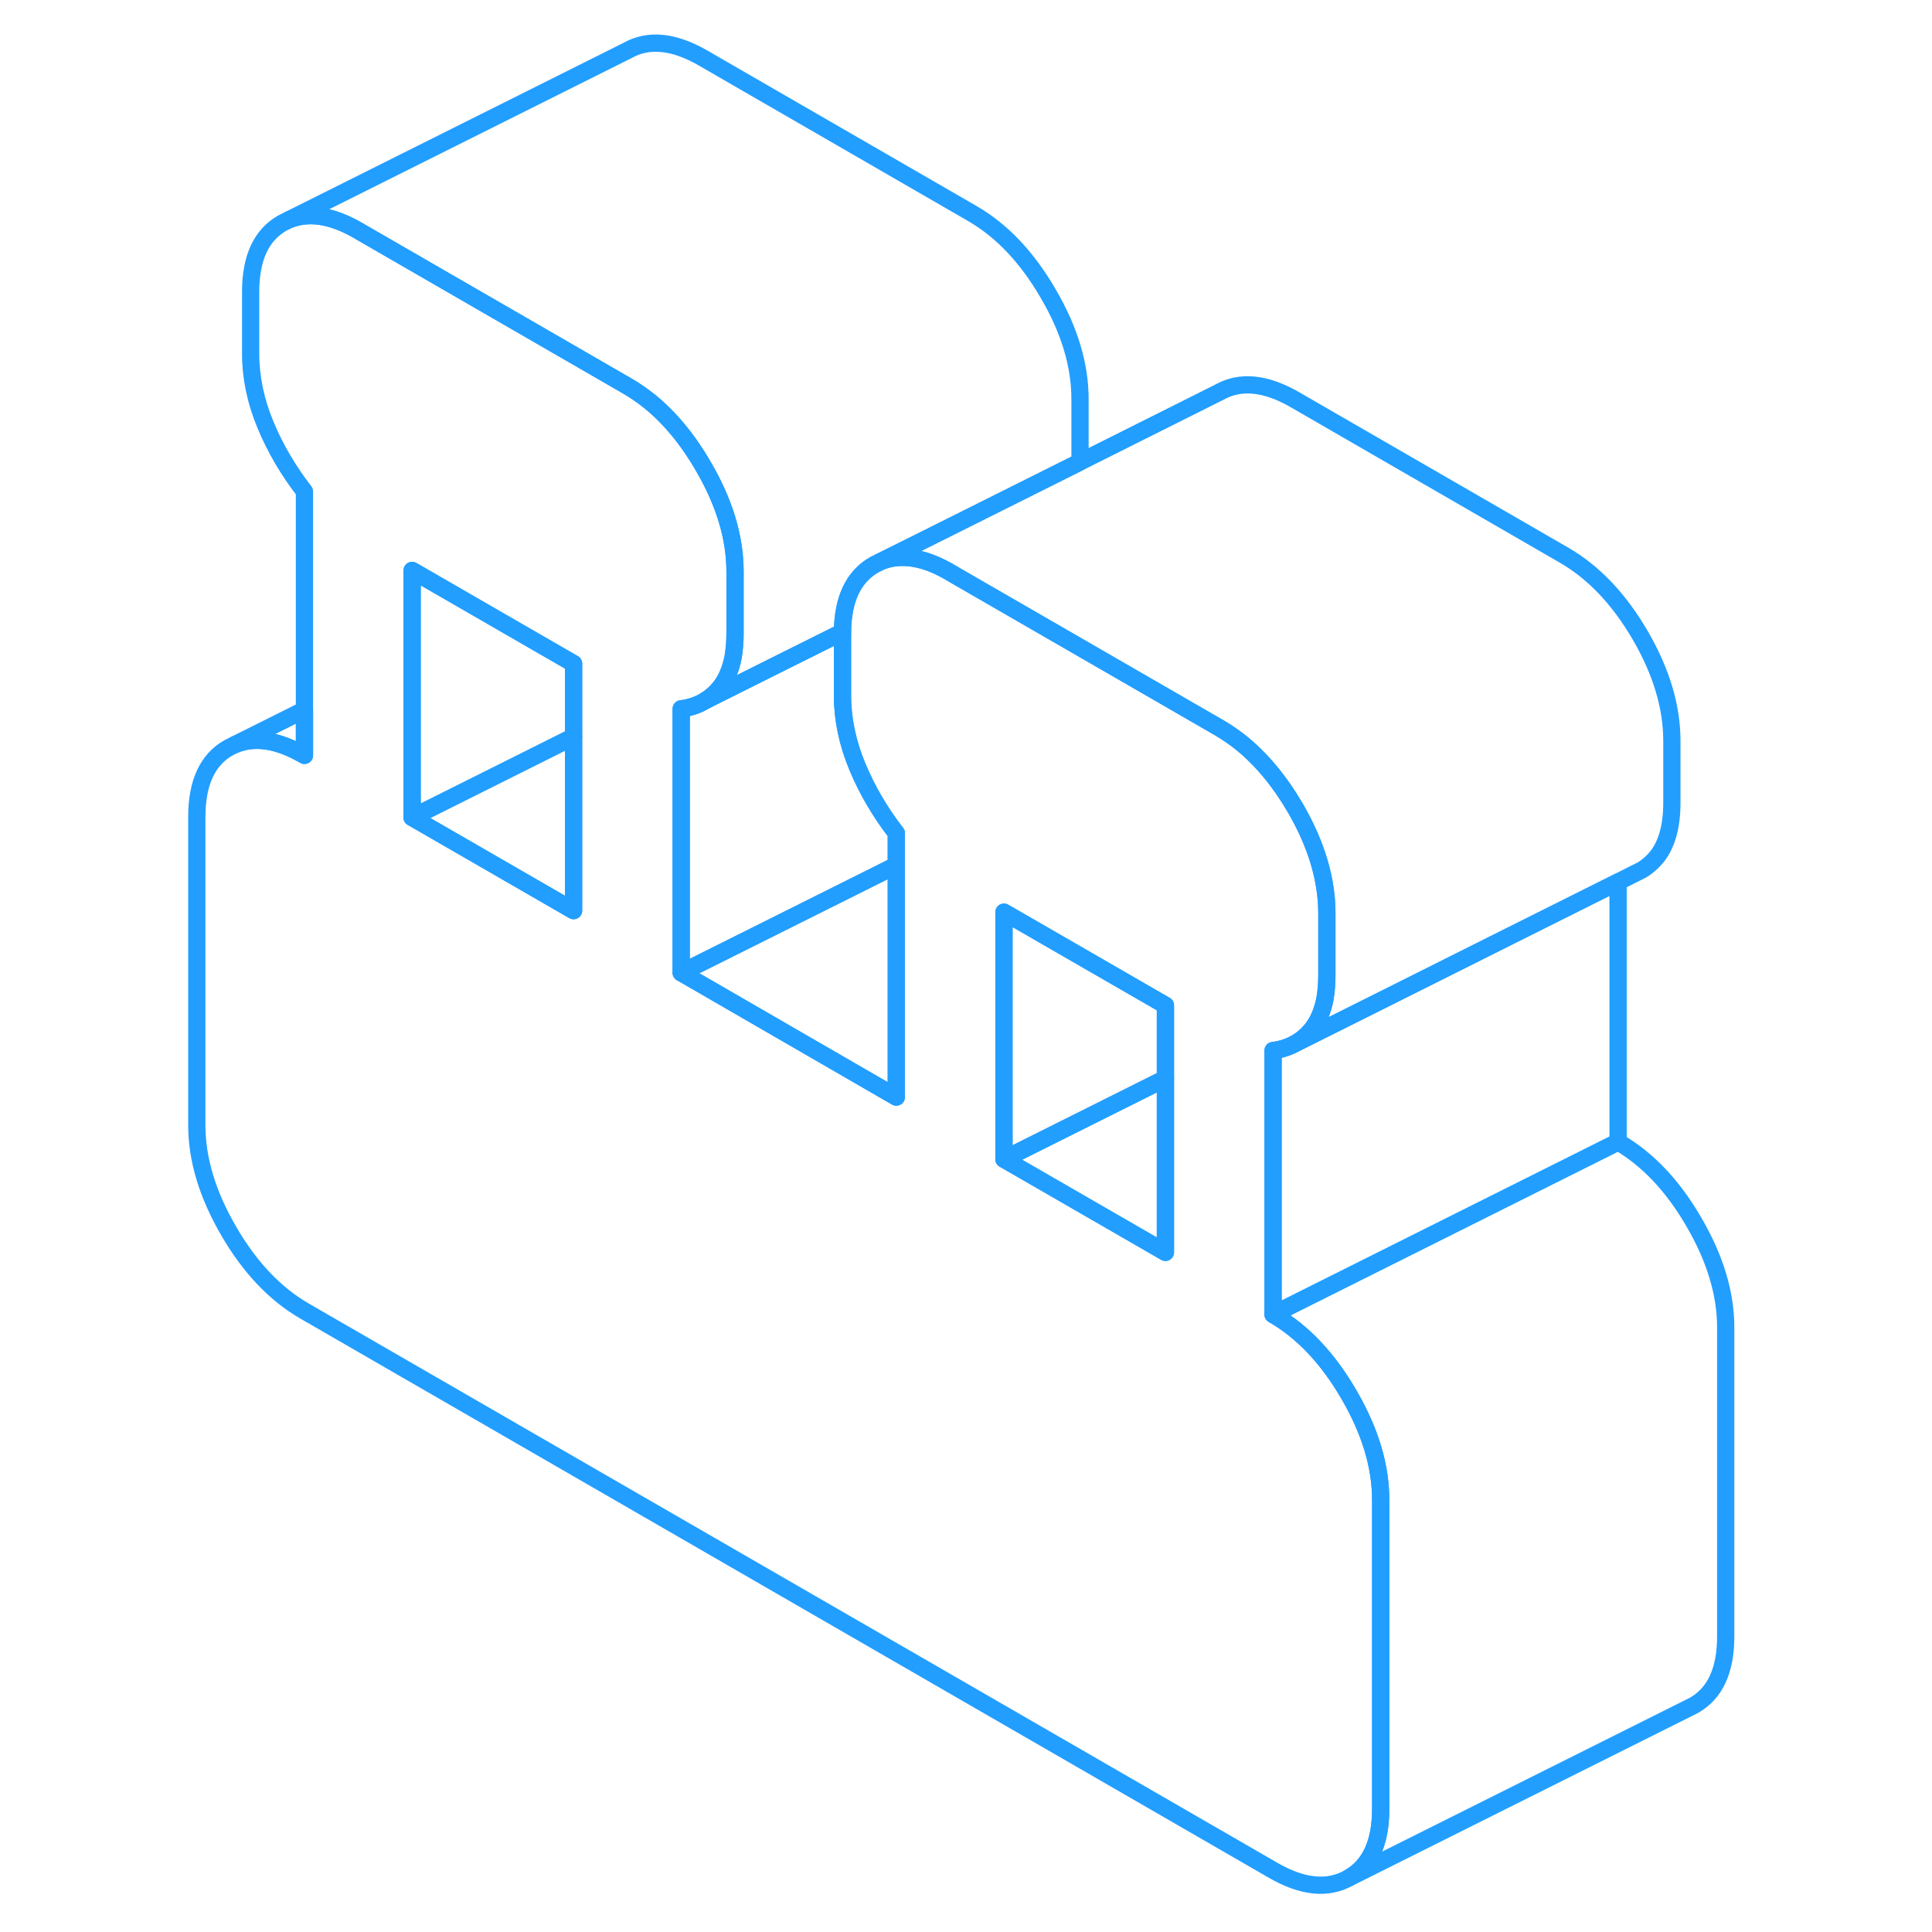 <svg width="48" height="48" viewBox="0 0 94 112" fill="none" xmlns="http://www.w3.org/2000/svg" stroke-width="1px" stroke-linecap="round" stroke-linejoin="round"><path d="M69.2 80.85C67.98 78.74 66.51 77.19 64.8 76.2V60.9C65.23 60.85 65.62 60.73 65.97 60.55L66.11 60.48C66.47 60.27 66.79 60 67.06 59.66C67.42 59.2 67.67 58.62 67.81 57.9C67.88 57.48 67.92 57.03 67.92 56.53V52.95C67.92 50.98 67.31 48.94 66.09 46.84C65.18 45.28 64.13 44.02 62.96 43.07C62.55 42.74 62.12 42.45 61.68 42.19L50.49 35.73L46.4 33.37L46.08 33.18C45.44 32.81 44.83 32.55 44.25 32.42C43.45 32.24 42.73 32.28 42.06 32.55L41.68 32.74C40.48 33.43 39.86 34.72 39.84 36.64V40.32C39.84 41.69 40.13 43.07 40.7 44.44C41.27 45.81 42.03 47.1 42.96 48.3V63.6L30.49 56.39V41.09C31.02 41.03 31.49 40.86 31.91 40.6H31.92C32.23 40.4 32.51 40.15 32.75 39.85C33.11 39.39 33.36 38.81 33.5 38.09C33.57 37.67 33.61 37.22 33.61 36.72V33.14C33.61 31.17 33 29.13 31.77 27.03C30.87 25.47 29.82 24.21 28.65 23.26C28.24 22.93 27.81 22.64 27.37 22.38L11.77 13.37C10.24 12.48 8.9 12.28 7.75 12.74L7.37 12.93C6.14 13.63 5.53 14.96 5.53 16.93V20.51C5.53 21.88 5.82 23.26 6.39 24.63C6.96 26 7.72 27.29 8.65 28.49V43.79C7.12 42.9 5.78 42.69 4.63 43.16L4.25 43.35C3.03 44.04 2.41 45.38 2.41 47.34V65.24C2.41 67.21 3.03 69.25 4.25 71.35C5.47 73.46 6.94 75.01 8.65 76L64.8 108.42C66.51 109.41 67.98 109.55 69.2 108.86C70.43 108.16 71.04 106.83 71.04 104.86V86.96C71.04 84.99 70.43 82.96 69.2 80.85ZM24.25 52.79L22.41 51.73L14.89 47.39V33.07L19.5 35.73L22.41 37.41L24.25 38.47V52.79ZM58.56 72.6L49.2 67.2V52.88L58.56 58.28V72.6Z" stroke="#229EFF" stroke-linejoin="round"/><path d="M30.49 56.389L42.96 63.599V50.159L30.49 56.389Z" stroke="#229EFF" stroke-linejoin="round"/><path d="M58.561 62.52V72.6L49.201 67.2L58.561 62.52Z" stroke="#229EFF" stroke-linejoin="round"/><path d="M58.561 58.279V62.519L49.201 67.199V52.879L58.561 58.279Z" stroke="#229EFF" stroke-linejoin="round"/><path d="M24.251 42.709V52.789L22.411 51.729L14.891 47.389L22.411 43.629L24.251 42.709Z" stroke="#229EFF" stroke-linejoin="round"/><path d="M24.251 38.469V42.709L22.411 43.629L14.891 47.389V33.069L19.501 35.729L22.411 37.409L24.251 38.469Z" stroke="#229EFF" stroke-linejoin="round"/><path d="M87.92 42.949V46.529C87.92 47.899 87.63 48.939 87.061 49.659C86.811 49.969 86.52 50.229 86.19 50.429L85.67 50.689L84.8 51.129L78.561 54.249L70.811 58.129L66.111 60.479C66.471 60.269 66.79 59.999 67.061 59.659C67.421 59.199 67.671 58.619 67.811 57.899C67.88 57.479 67.92 57.029 67.92 56.529V52.949C67.92 50.979 67.311 48.939 66.091 46.839C65.181 45.279 64.13 44.019 62.96 43.069C62.55 42.739 62.12 42.449 61.68 42.189L50.49 35.729L46.4 33.369L46.081 33.179C45.441 32.809 44.831 32.549 44.251 32.419C43.45 32.239 42.73 32.279 42.06 32.549L44.251 31.459L53.611 26.779L61.68 22.739C62.9 22.049 64.371 22.189 66.081 23.179L81.68 32.189C83.39 33.179 84.861 34.729 86.091 36.839C87.311 38.939 87.92 40.979 87.92 42.949Z" stroke="#229EFF" stroke-linejoin="round"/><path d="M84.801 51.129V66.199L64.801 76.199V60.899C65.231 60.849 65.621 60.729 65.971 60.549L66.111 60.479L70.811 58.129L78.561 54.249L84.801 51.129Z" stroke="#229EFF" stroke-linejoin="round"/><path d="M91.041 76.96V94.86C91.041 96.83 90.431 98.16 89.201 98.86L88.821 99.05L69.201 108.86C70.431 108.16 71.041 106.83 71.041 104.86V86.96C71.041 84.99 70.431 82.96 69.201 80.85C67.981 78.74 66.511 77.19 64.801 76.2L84.801 66.2C86.511 67.19 87.981 68.74 89.201 70.85C90.431 72.96 91.041 74.99 91.041 76.96Z" stroke="#229EFF" stroke-linejoin="round"/><path d="M42.96 48.3V50.16L30.49 56.39V41.09C31.02 41.03 31.49 40.86 31.91 40.6H31.92L36.49 38.31L39.84 36.64V40.32C39.84 41.69 40.13 43.07 40.7 44.44C41.27 45.81 42.03 47.1 42.96 48.3Z" stroke="#229EFF" stroke-linejoin="round"/><path d="M53.61 23.14V26.78L44.25 31.46L42.06 32.55L41.68 32.74C40.48 33.43 39.86 34.72 39.84 36.64L36.49 38.31L31.92 40.59C32.23 40.4 32.51 40.15 32.75 39.85C33.11 39.39 33.36 38.81 33.5 38.09C33.57 37.67 33.61 37.22 33.61 36.72V33.14C33.61 31.17 33 29.13 31.77 27.03C30.87 25.47 29.82 24.21 28.65 23.26C28.24 22.93 27.81 22.64 27.37 22.38L11.77 13.37C10.24 12.48 8.9 12.28 7.75 12.74L27.37 2.93C28.59 2.24 30.06 2.38 31.77 3.37L47.37 12.38C49.08 13.37 50.55 14.92 51.77 17.03C53 19.13 53.61 21.17 53.61 23.14Z" stroke="#229EFF" stroke-linejoin="round"/><path d="M8.651 41.149V43.789C7.121 42.899 5.781 42.689 4.631 43.159L8.651 41.149Z" stroke="#229EFF" stroke-linejoin="round"/></svg>